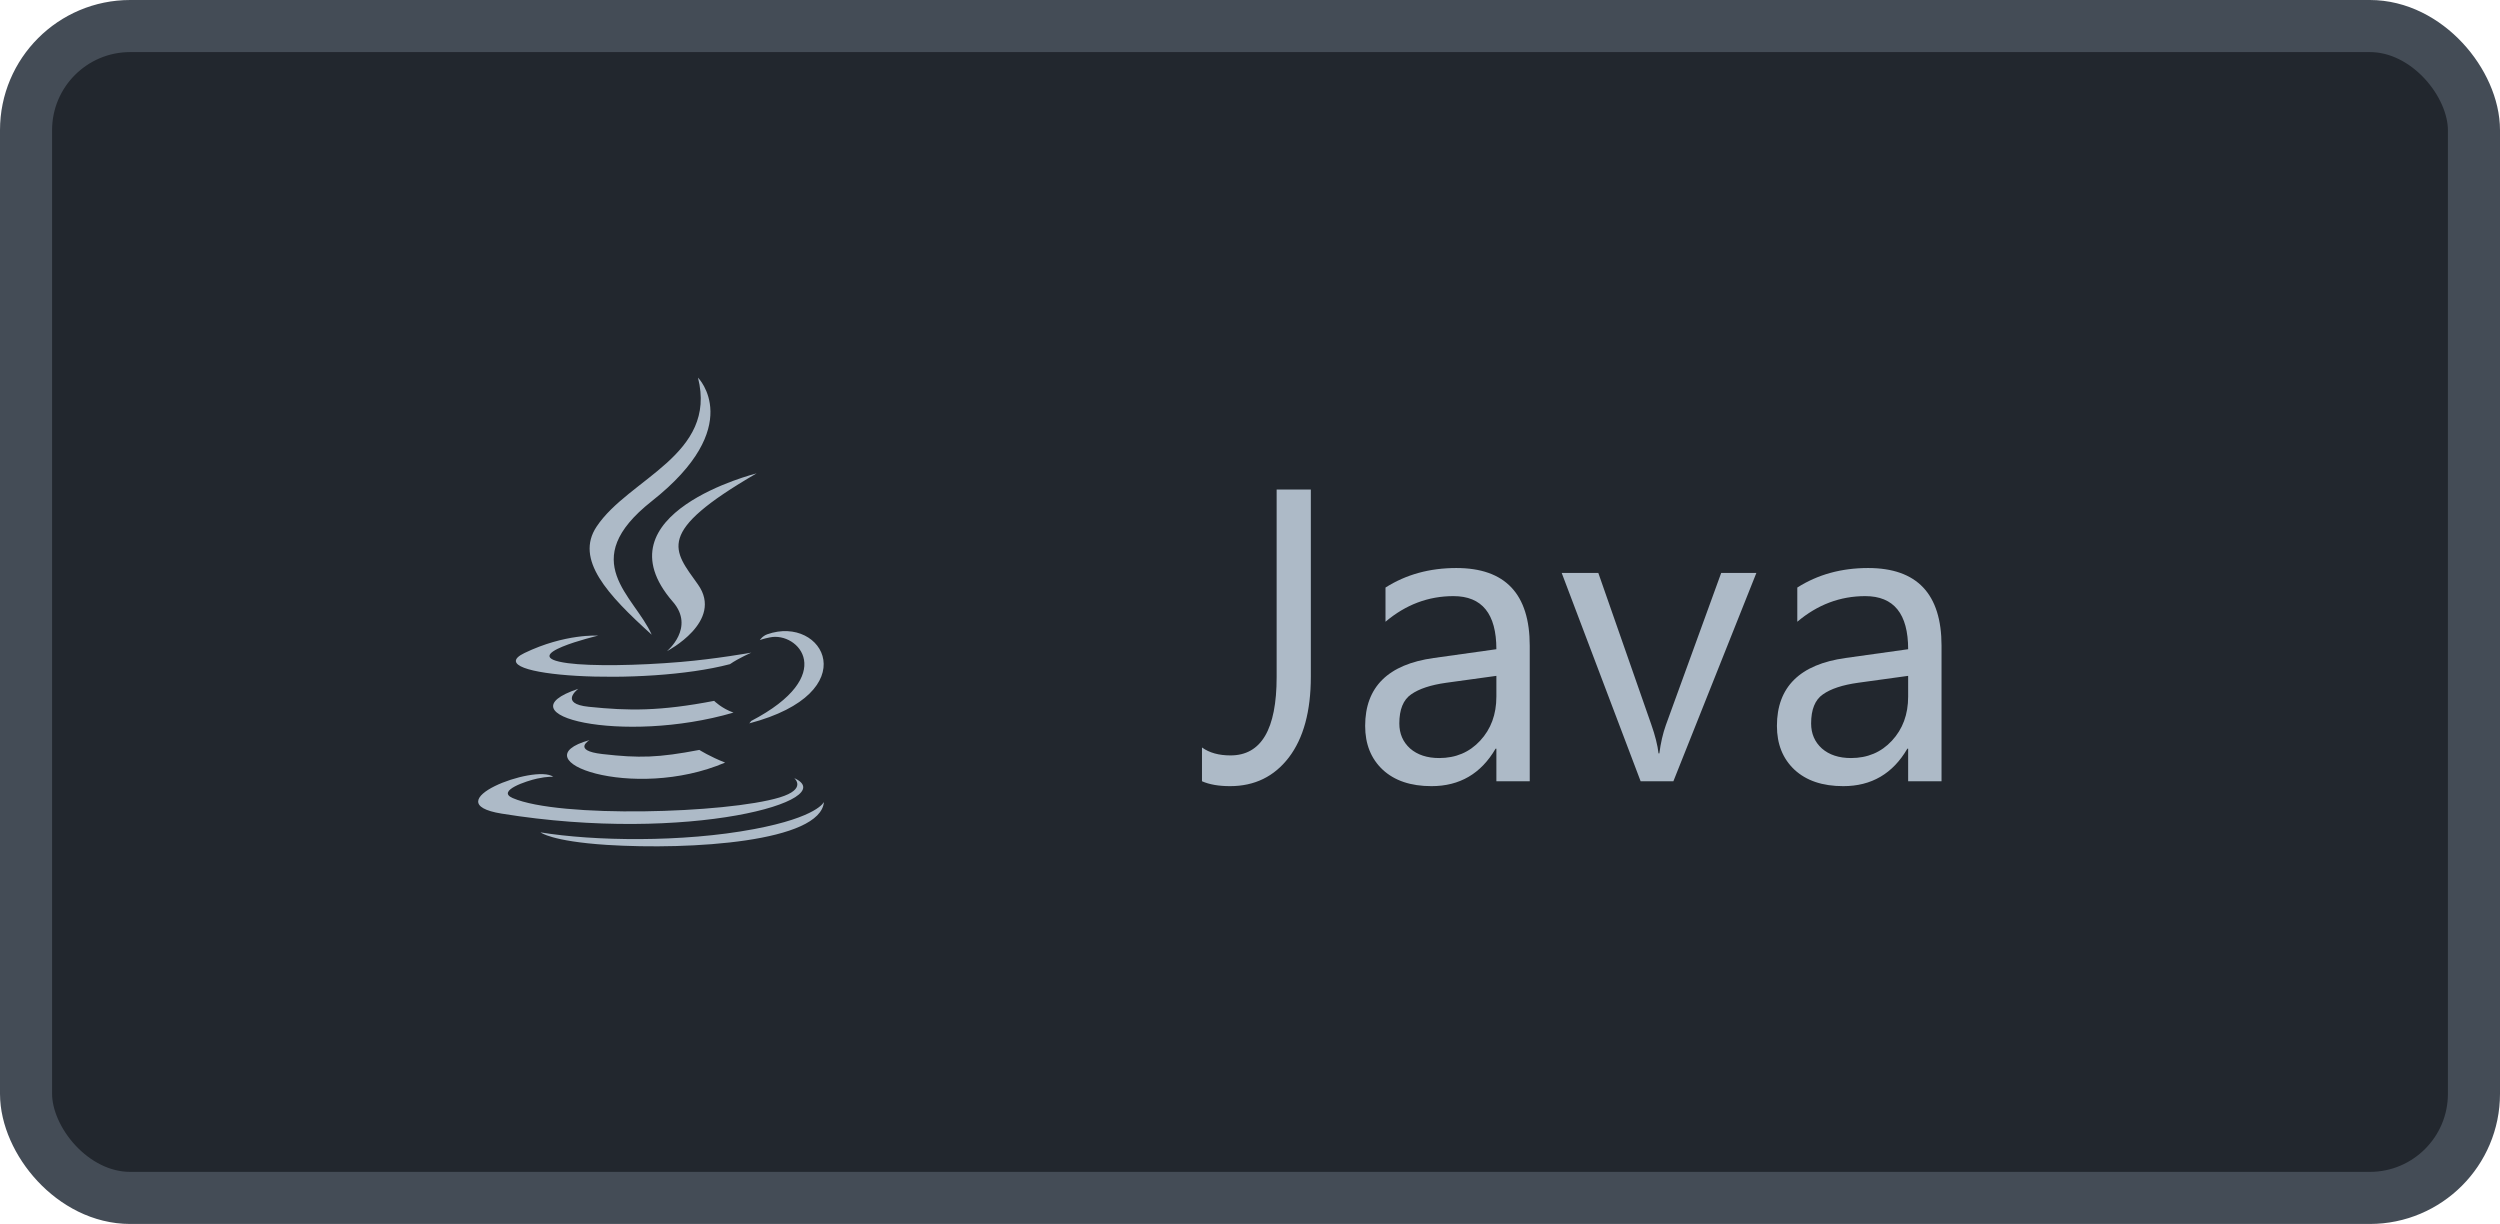 <svg width="96" height="47" viewBox="0 0 96 47" fill="none" xmlns="http://www.w3.org/2000/svg">
<rect x="1" y="1" width="94" height="45" rx="4" fill="#22272E"/>
<g clip-path="url(#clip0_28_4971)">
<path d="M22.639 28.419C22.639 28.419 21.951 28.82 23.128 28.955C24.555 29.119 25.284 29.096 26.855 28.797C26.855 28.797 27.267 29.058 27.845 29.283C24.32 30.792 19.87 29.192 22.639 28.419H22.639ZM22.208 26.45C22.208 26.45 21.434 27.021 22.612 27.141C24.139 27.299 25.34 27.314 27.423 26.913C27.423 26.913 27.71 27.203 28.165 27.364C23.905 28.609 19.159 27.461 22.208 26.45H22.208ZM25.838 23.108C26.704 24.107 25.609 25.006 25.609 25.006C25.609 25.006 27.812 23.866 26.801 22.443C25.856 21.113 25.129 20.454 29.054 18.177C29.054 18.177 22.893 19.715 25.837 23.108L25.838 23.108ZM30.496 29.878C30.496 29.878 31.006 30.297 29.936 30.622C27.903 31.237 21.473 31.422 19.686 30.645C19.044 30.367 20.248 29.978 20.626 29.898C21.021 29.811 21.247 29.829 21.247 29.829C20.532 29.325 16.63 30.816 19.264 31.243C26.451 32.409 32.362 30.719 30.496 29.878ZM22.97 24.408C22.97 24.408 19.698 25.185 21.809 25.466C22.703 25.586 24.482 25.56 26.14 25.419C27.493 25.305 28.853 25.061 28.853 25.061C28.853 25.061 28.376 25.266 28.03 25.504C24.707 26.377 18.289 25.97 20.137 25.077C21.699 24.323 22.97 24.408 22.97 24.408ZM28.838 27.689C32.213 25.932 30.651 24.247 29.565 24.476C29.297 24.528 29.178 24.579 29.178 24.579C29.178 24.579 29.274 24.423 29.465 24.356C31.621 23.597 33.279 26.591 28.77 27.778C28.77 27.775 28.824 27.731 28.838 27.69V27.689ZM26.802 14.5C26.802 14.5 28.672 16.369 25.026 19.246C22.106 21.554 24.361 22.87 25.026 24.373C23.322 22.835 22.07 21.482 22.909 20.222C24.142 18.367 27.555 17.471 26.802 14.5ZM23.301 32.444C26.541 32.649 31.518 32.327 31.639 30.795C31.639 30.795 31.41 31.375 28.958 31.837C26.192 32.359 22.779 32.297 20.755 31.963C20.755 31.963 21.171 32.306 23.3 32.444H23.301Z" fill="#ADBAC7"/>
</g>
<path d="M50.336 25.984C50.336 27.312 50.055 28.346 49.492 29.086C48.93 29.82 48.177 30.188 47.234 30.188C46.797 30.188 46.438 30.125 46.156 30V28.703C46.438 28.906 46.802 29.008 47.25 29.008C48.432 29.008 49.023 28.005 49.023 26V18.797H50.336V25.984ZM58.742 30H57.461V28.75H57.43C56.872 29.708 56.052 30.188 54.969 30.188C54.172 30.188 53.547 29.977 53.094 29.555C52.646 29.133 52.422 28.573 52.422 27.875C52.422 26.38 53.302 25.51 55.062 25.266L57.461 24.93C57.461 23.57 56.911 22.891 55.812 22.891C54.849 22.891 53.979 23.219 53.203 23.875V22.562C53.99 22.062 54.896 21.812 55.922 21.812C57.802 21.812 58.742 22.807 58.742 24.797V30ZM57.461 25.953L55.531 26.219C54.938 26.302 54.49 26.451 54.188 26.664C53.885 26.872 53.734 27.245 53.734 27.781C53.734 28.172 53.872 28.492 54.148 28.742C54.43 28.987 54.802 29.109 55.266 29.109C55.901 29.109 56.425 28.888 56.836 28.445C57.253 27.997 57.461 27.432 57.461 26.75V25.953ZM67.445 22L64.258 30H63L59.969 22H61.375L63.406 27.812C63.557 28.24 63.651 28.612 63.688 28.93H63.719C63.771 28.529 63.854 28.167 63.969 27.844L66.094 22H67.445ZM74.555 30H73.273V28.75H73.242C72.685 29.708 71.865 30.188 70.781 30.188C69.984 30.188 69.359 29.977 68.906 29.555C68.458 29.133 68.234 28.573 68.234 27.875C68.234 26.38 69.115 25.51 70.875 25.266L73.273 24.93C73.273 23.57 72.724 22.891 71.625 22.891C70.662 22.891 69.792 23.219 69.016 23.875V22.562C69.802 22.062 70.708 21.812 71.734 21.812C73.615 21.812 74.555 22.807 74.555 24.797V30ZM73.273 25.953L71.344 26.219C70.75 26.302 70.302 26.451 70 26.664C69.698 26.872 69.547 27.245 69.547 27.781C69.547 28.172 69.685 28.492 69.961 28.742C70.242 28.987 70.615 29.109 71.078 29.109C71.713 29.109 72.237 28.888 72.648 28.445C73.065 27.997 73.273 27.432 73.273 26.75V25.953Z" fill="#ADBAC7"/>
<rect x="1" y="1" width="94" height="45" rx="4" stroke="#444C56" stroke-width="2"/>
<defs>
<clipPath id="clip0_28_4971">
<rect width="18" height="18" fill="white" transform="translate(16 14.5)"/>
</clipPath>
</defs>
</svg>
